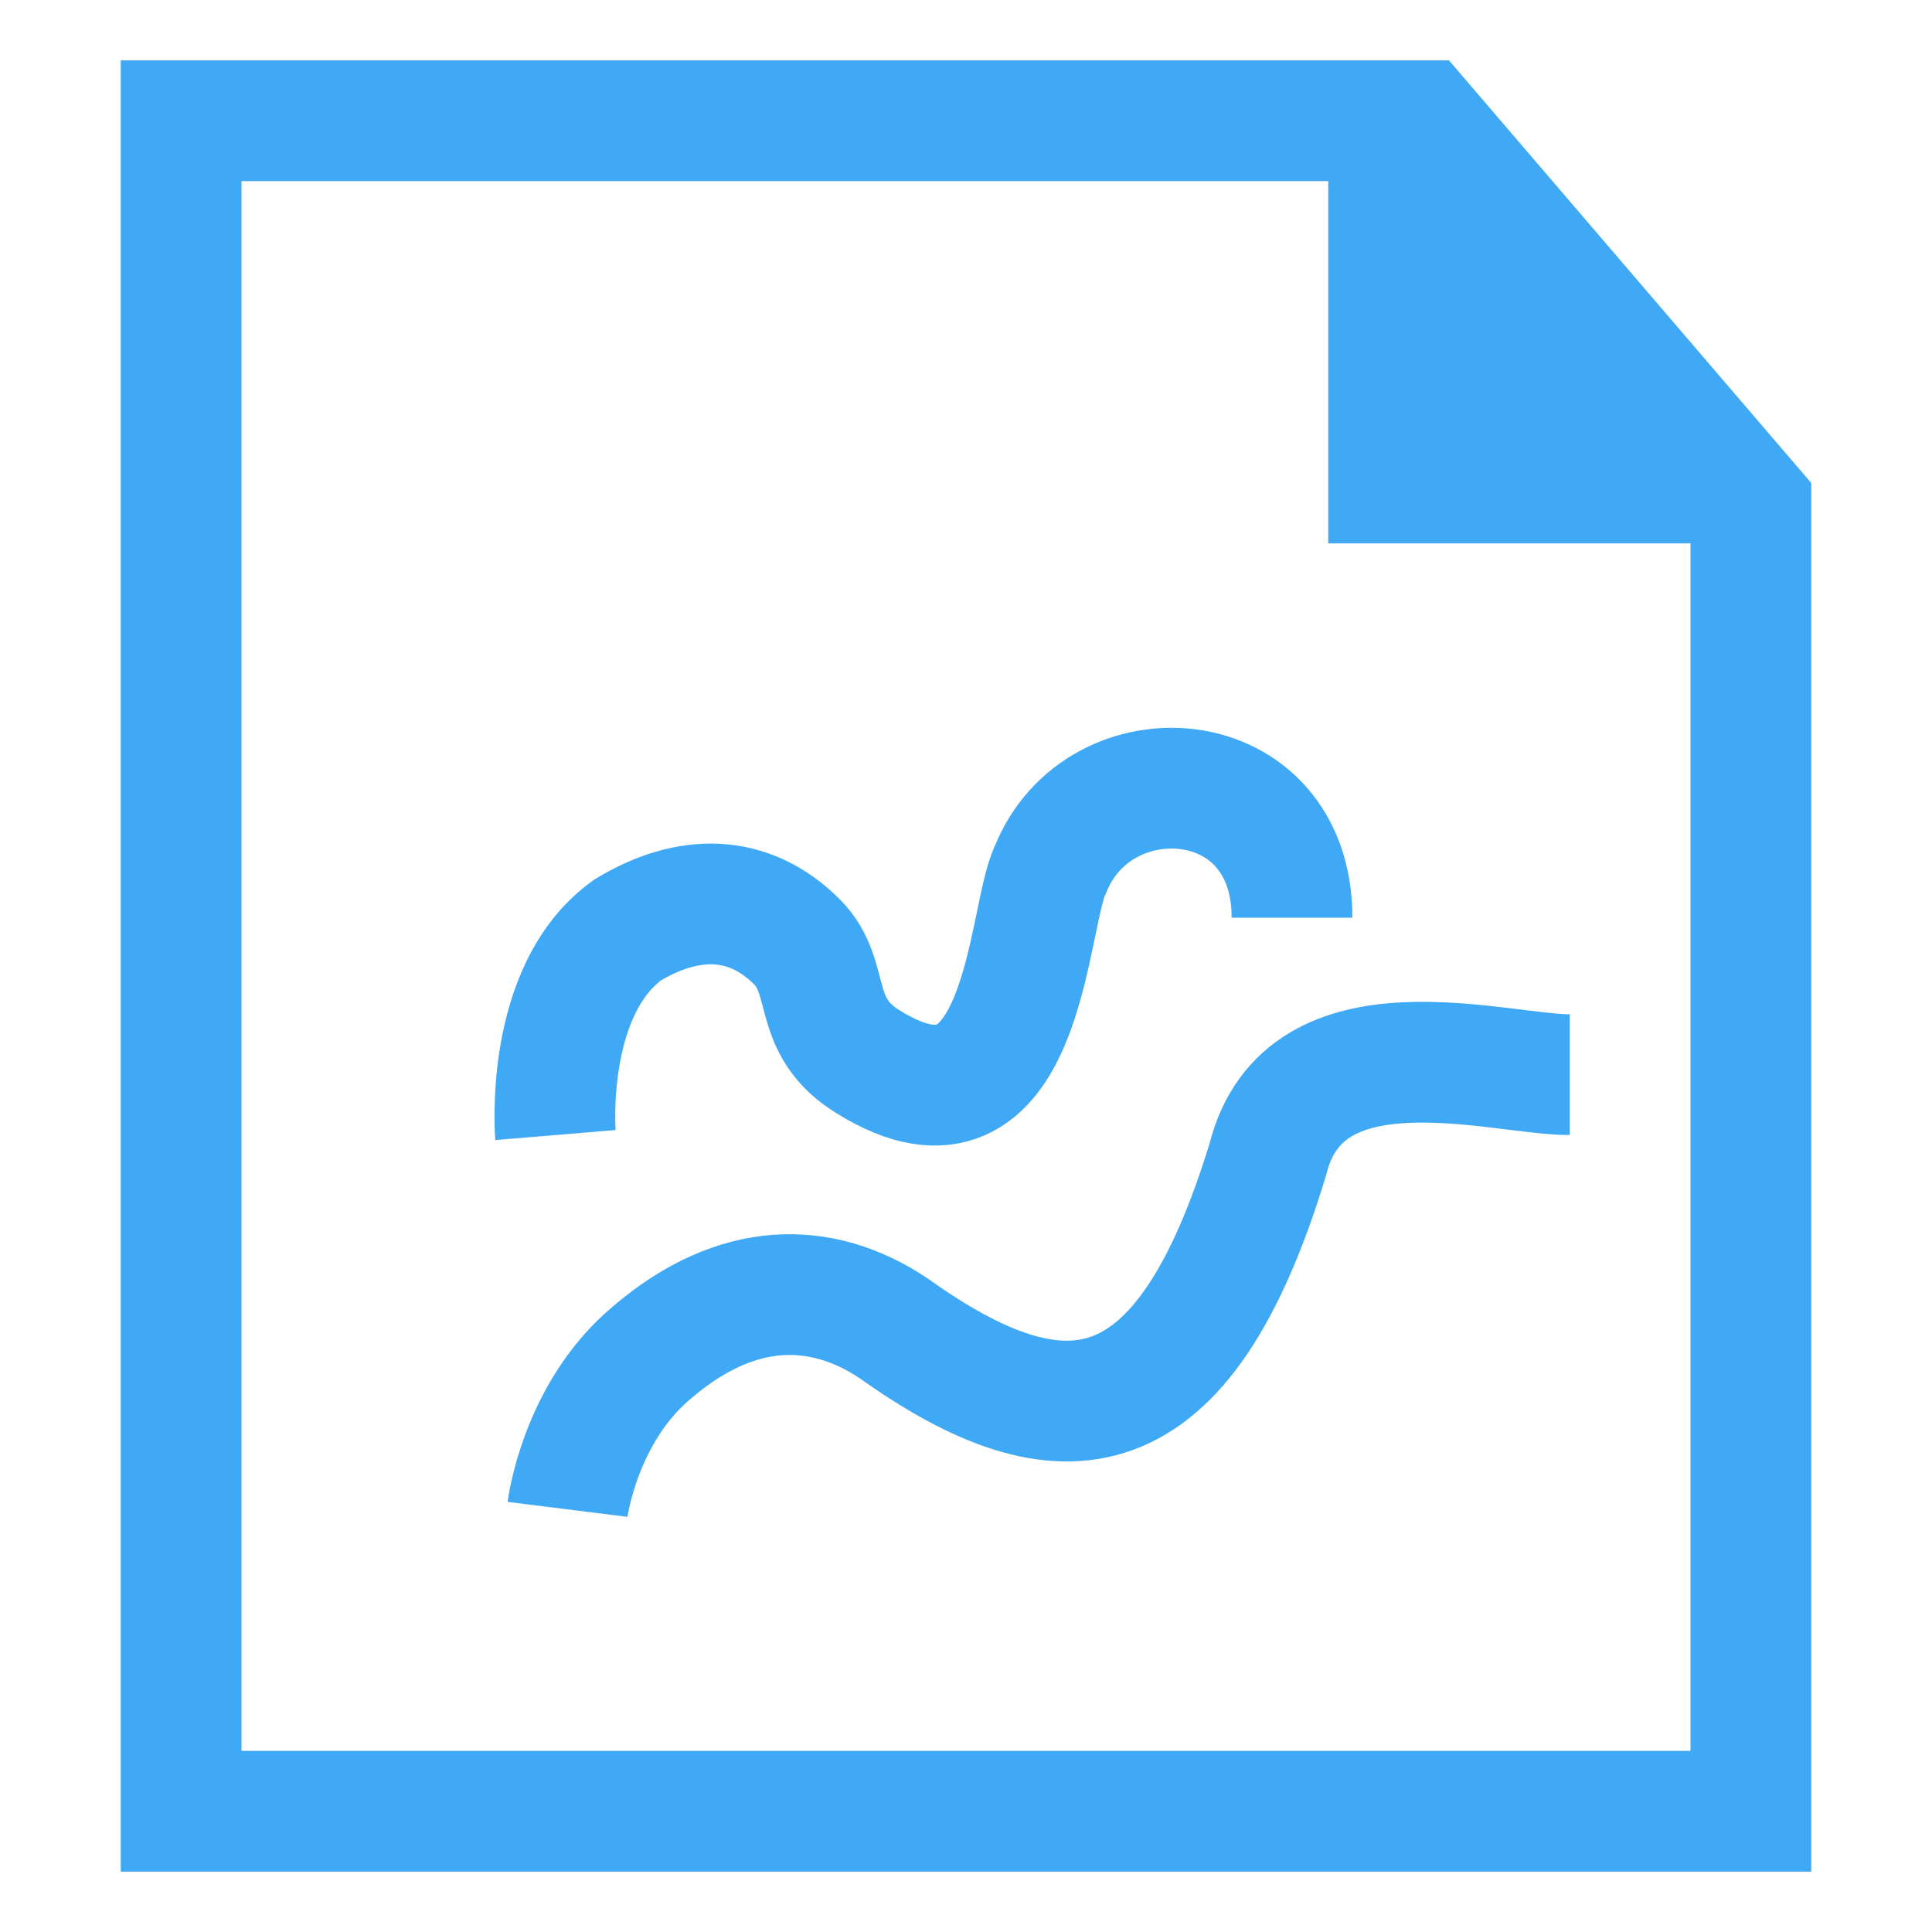 <?xml version="1.0" encoding="utf-8"?>
<!-- Generator: Adobe Illustrator 20.0.0, SVG Export Plug-In . SVG Version: 6.00 Build 0)  -->
<svg version="1.1" id="Layer_2" xmlns="http://www.w3.org/2000/svg" xmlns:xlink="http://www.w3.org/1999/xlink" x="0px" y="0px"
	 viewBox="0 0 16 16" style="enable-background:new 0 0 16 16;" xml:space="preserve">
<style type="text/css">
	.st0{fill:#3FA9F5;}
	.st1{fill:none;stroke:#3FA9F5;stroke-miterlimit:10;}
	.st2{fill:none;stroke:#AD9366;stroke-miterlimit:10;}
</style>
<path class="st0" d="M12,0.5H1v15h14V4L12,0.5z M14,14.5H2v-13h9v3h3V14.5z"/>
<path class="st1" d="M4.6,9.4c0,0-0.1-1.2,0.6-1.7c0.5-0.3,1-0.3,1.4,0.1c0.3,0.3,0.1,0.7,0.6,1c1.3,0.8,1.3-1.2,1.5-1.6
	c0.4-1,2-0.9,2,0.4"/>
<path class="st1" d="M4.7,12.5c0,0,0.1-0.8,0.7-1.3c0.7-0.6,1.4-0.6,2-0.2c1.4,1,2.4,0.9,3.1-1.4c0.3-1.2,1.9-0.7,2.5-0.7"/>
<path class="st2" d="M7.3,12"/>
</svg>

